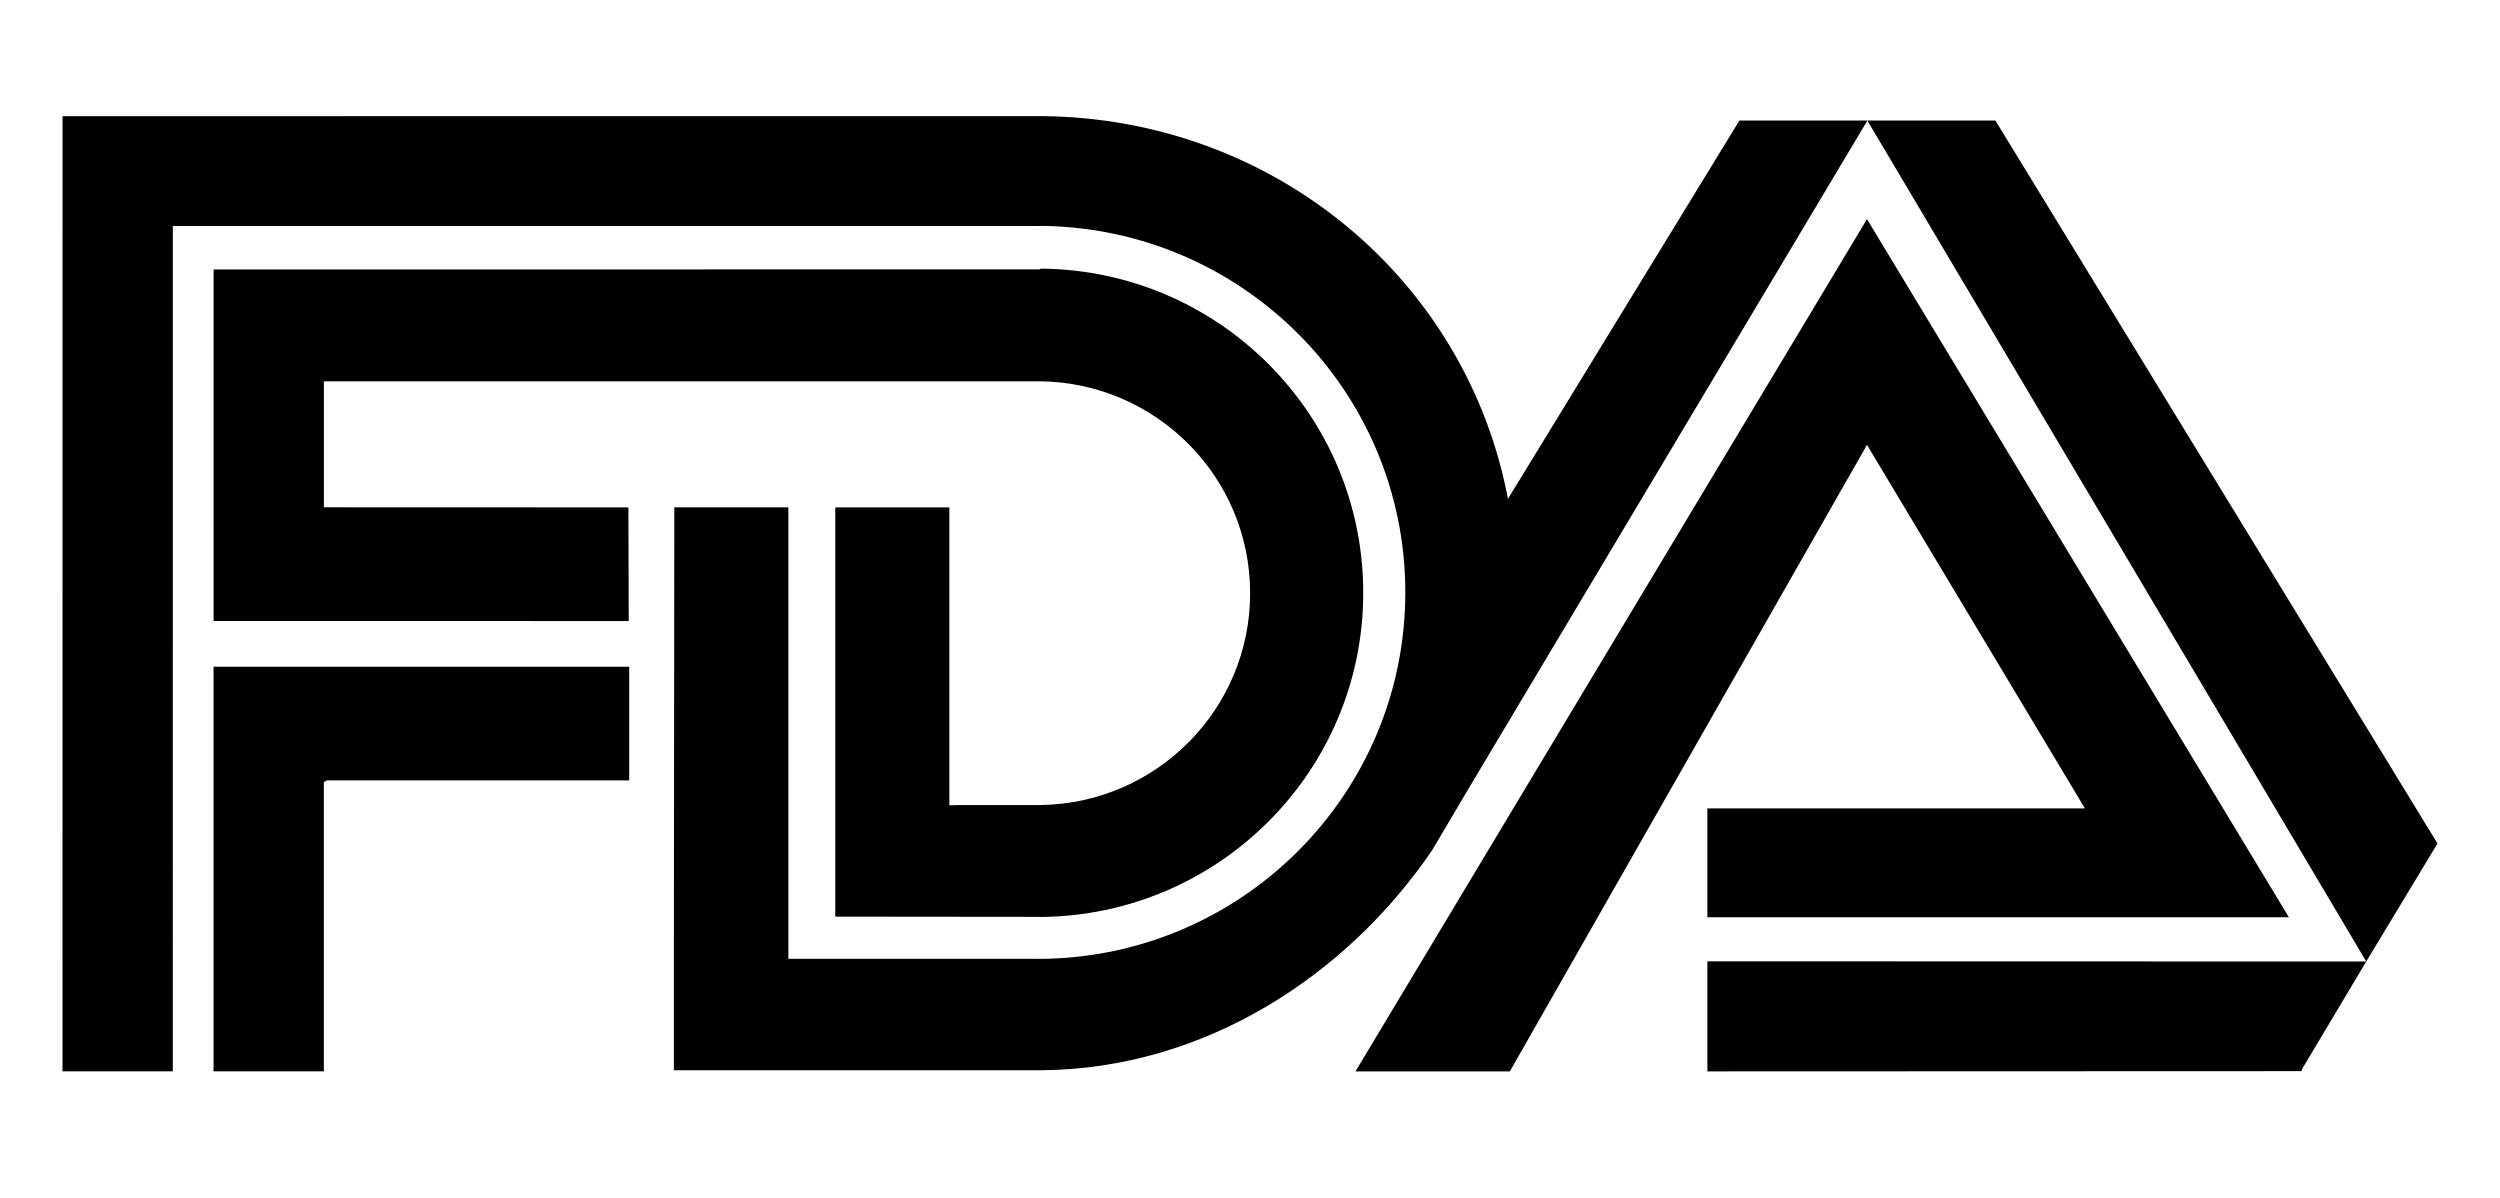 <svg xmlns="http://www.w3.org/2000/svg" fill="none" aria-hidden="true" viewBox="0 0 169 81"><path fill="#000" d="m115.419 64.985 44.539.012-4.318 7.237-.06.176-40.161.015v-7.44ZM45.584 34.297l-.031 30.458v7.595h24.586l.298-.002c11.013-.1 20.594-6.398 26.365-14.856l2.602-4.398L126.235 8.15h-8.652l-15.645 25.572C99.125 18.881 86.112 7.992 70.437 7.85l-66.21.004-.002 64.567h7.456l.001-57.145 58.457.001.237-.006c13.62.128 24.623 11.173 24.623 24.773 0 13.625-11.034 24.68-24.683 24.776l-.177-.005H53.292l.001-.06V34.297h-7.709Z"/><path fill="#000" d="m14.439 18.218 55.818-.007.119-.052c12.048.112 21.779 9.882 21.779 21.915 0 12.052-9.762 21.831-21.84 21.913l-.192-.008-13.656-.014V34.298h7.709V54.44l.643-.017h5.318l.296-.004c7.802-.158 14.076-6.508 14.076-14.319 0-7.853-6.338-14.23-14.195-14.324H22.08l-.186.004v8.363l.006.15 20.58.007.021 7.683-27.979-.005-.085-.005.002-23.755ZM126.235 8.151l33.723 56.846 4.817-7.978L134.889 8.15h-8.654ZM91.63 72.425l34.578-57.611 28.522 47.194h-39.311v-7.361h25.52l-14.731-24.575-24.142 42.353H91.629Z"/><path fill="#000" d="M22.108 52.753h20.427V45.07H14.73l-.294-.002v27.354h7.456V52.867l.215-.114Z"/></svg>